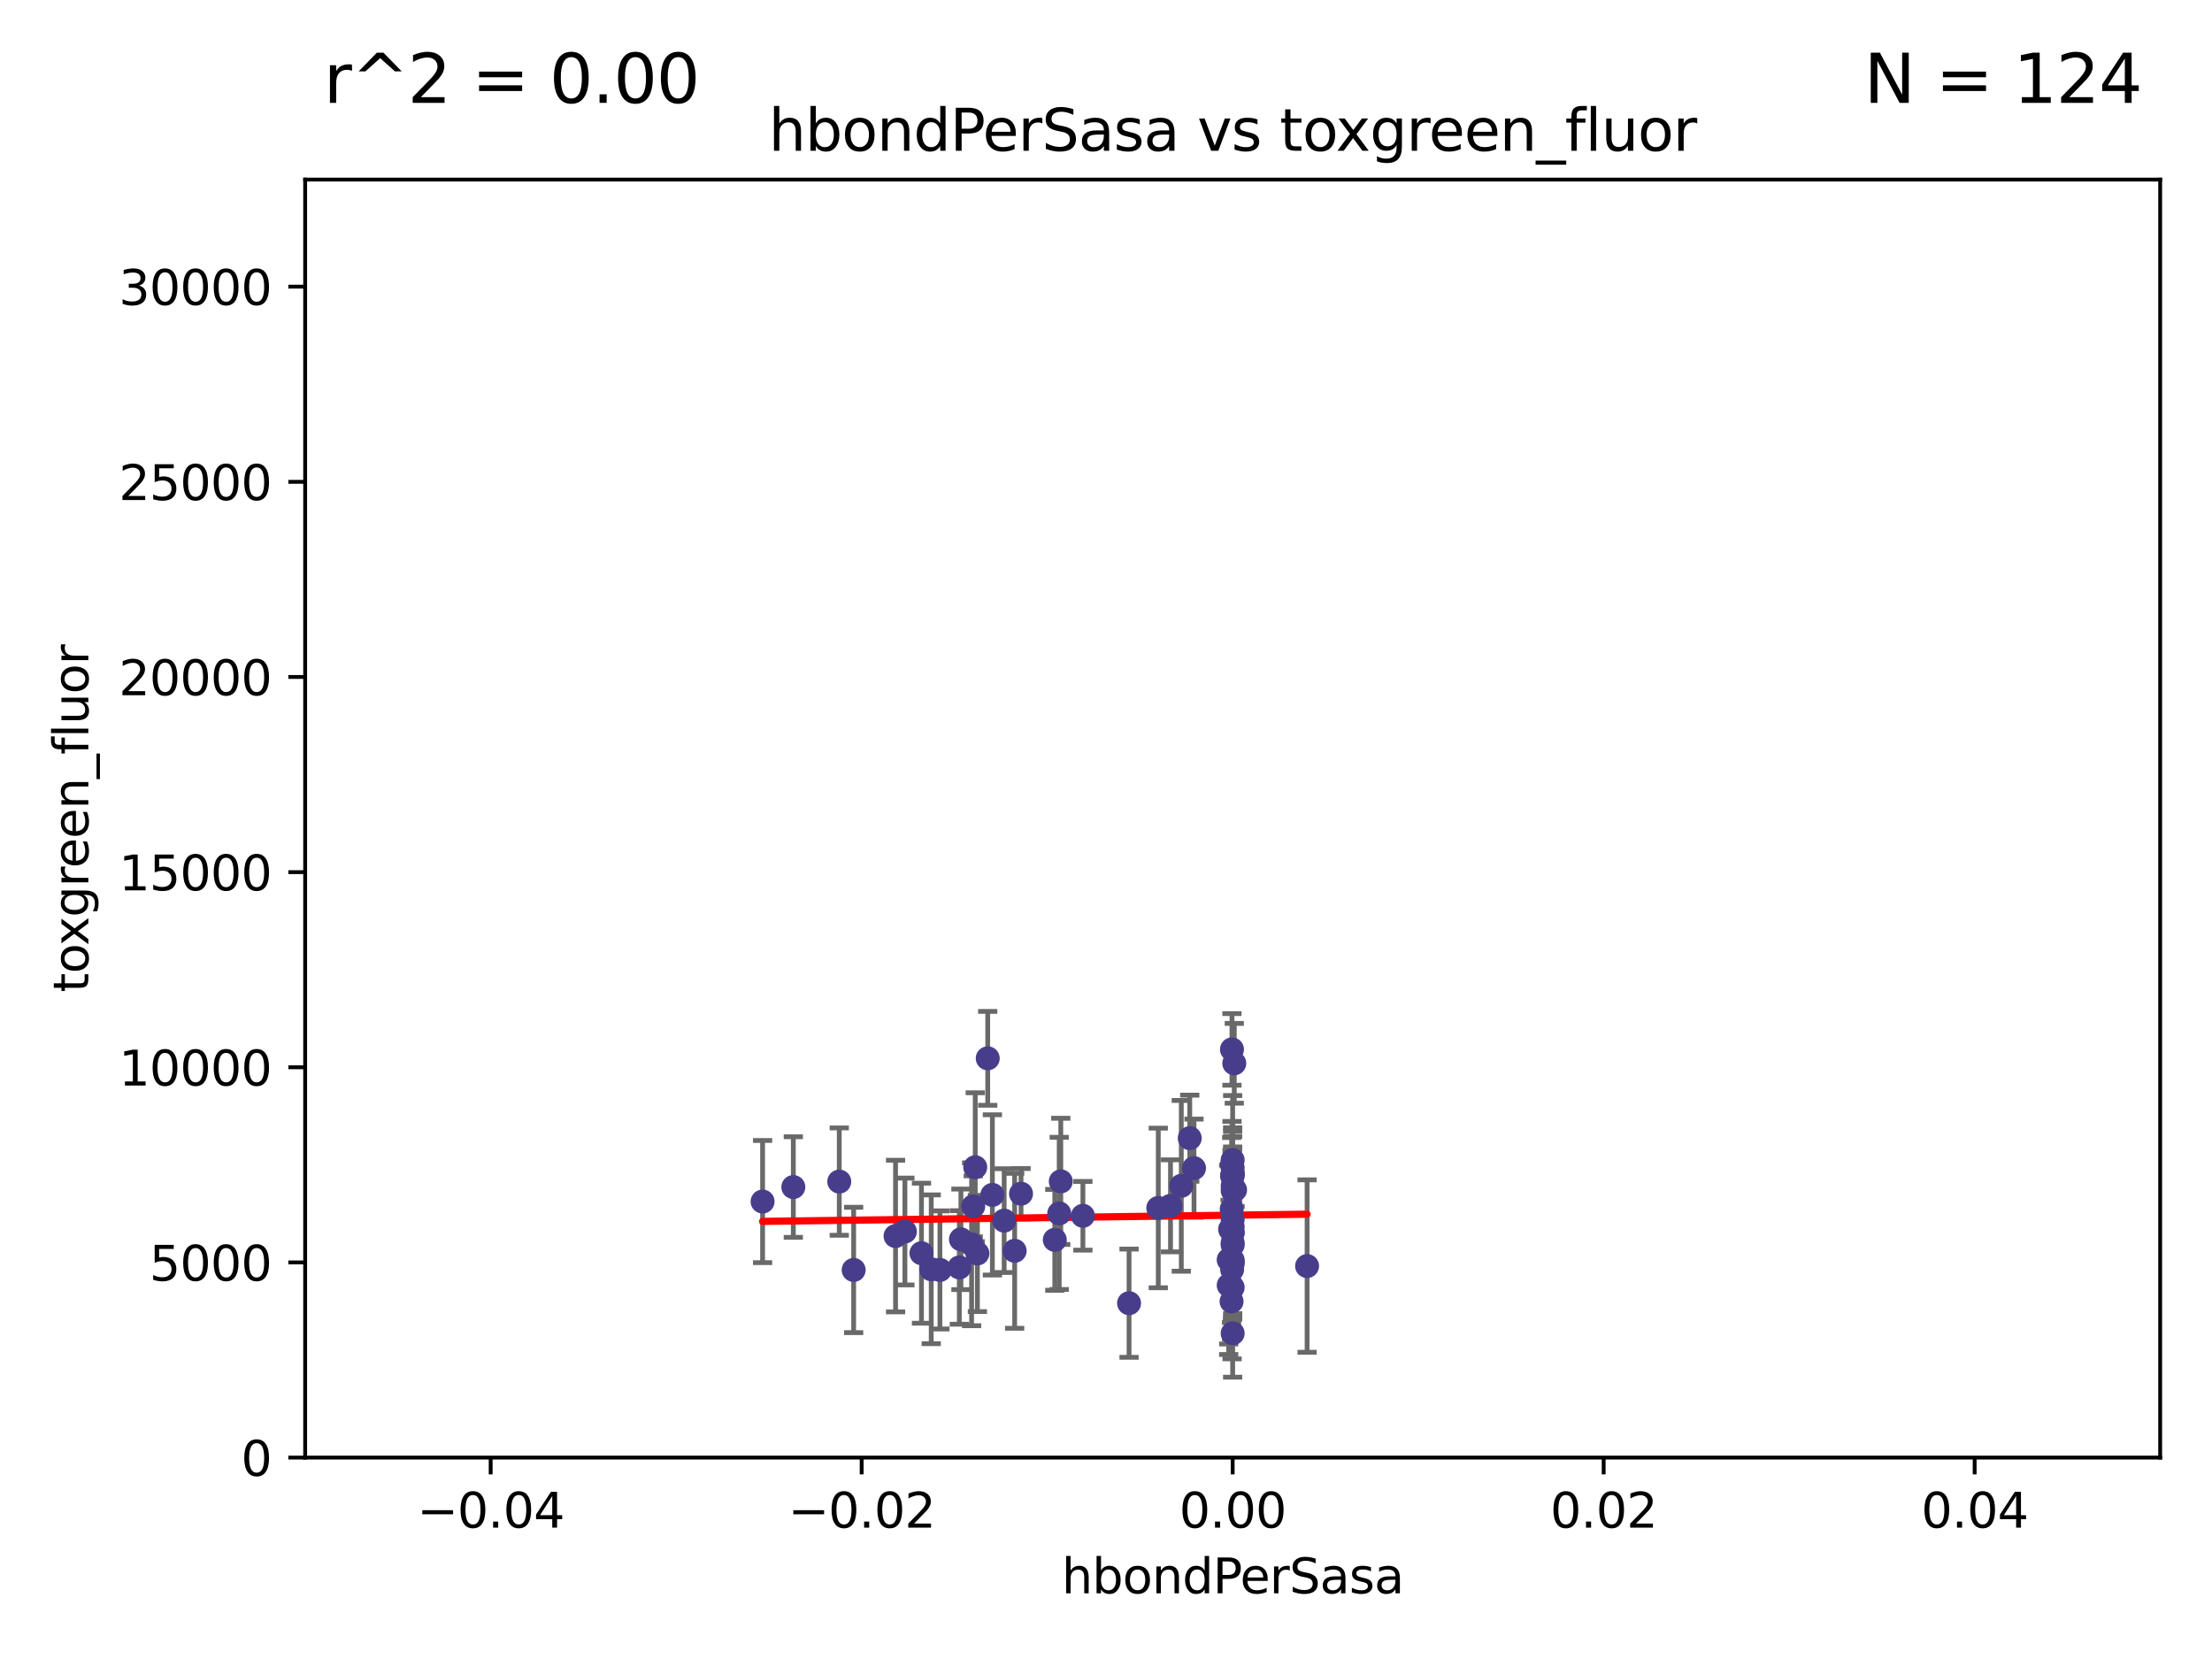 <?xml version="1.0" encoding="utf-8" standalone="no"?>
<!DOCTYPE svg PUBLIC "-//W3C//DTD SVG 1.1//EN"
  "http://www.w3.org/Graphics/SVG/1.1/DTD/svg11.dtd">
<svg xmlns:xlink="http://www.w3.org/1999/xlink" width="460.8pt" height="345.6pt" viewBox="0 0 460.8 345.6" xmlns="http://www.w3.org/2000/svg" version="1.1">
 <defs>
  <style type="text/css">*{stroke-linejoin: round; stroke-linecap: butt}</style>
 </defs>
 <g id="figure_1">
  <g id="patch_1">
   <path d="M 0 345.6 
L 460.8 345.6 
L 460.8 0 
L 0 0 
z
" style="fill: #ffffff"/>
  </g>
  <g id="axes_1">
   <g id="patch_2">
    <path d="M 63.571 303.64 
L 450 303.64 
L 450 37.411 
L 63.571 37.411 
z
" style="fill: #ffffff"/>
   </g>
   <g id="PathCollection_1">
    <defs>
     <path id="m3fc52cab41" d="M 0 1.118 
C 0.297 1.118 0.581 1 0.791 0.791 
C 1 0.581 1.118 0.297 1.118 0 
C 1.118 -0.297 1 -0.581 0.791 -0.791 
C 0.581 -1 0.297 -1.118 0 -1.118 
C -0.297 -1.118 -0.581 -1 -0.791 -0.791 
C -1 -0.581 -1.118 -0.297 -1.118 0 
C -1.118 0.297 -1 0.581 -0.791 0.791 
C -0.581 1 -0.297 1.118 0 1.118 
z
" style="stroke: #483d8b"/>
    </defs>
    <g clip-path="url(#p96d4591267)">
     <use xlink:href="#m3fc52cab41" x="165.265" y="247.285" style="fill: #483d8b; stroke: #483d8b"/>
     <use xlink:href="#m3fc52cab41" x="241.29" y="251.642" style="fill: #483d8b; stroke: #483d8b"/>
     <use xlink:href="#m3fc52cab41" x="220.981" y="246.102" style="fill: #483d8b; stroke: #483d8b"/>
     <use xlink:href="#m3fc52cab41" x="202.745" y="251.3" style="fill: #483d8b; stroke: #483d8b"/>
     <use xlink:href="#m3fc52cab41" x="211.371" y="260.567" style="fill: #483d8b; stroke: #483d8b"/>
     <use xlink:href="#m3fc52cab41" x="256.786" y="241.661" style="fill: #483d8b; stroke: #483d8b"/>
     <use xlink:href="#m3fc52cab41" x="174.834" y="246.147" style="fill: #483d8b; stroke: #483d8b"/>
     <use xlink:href="#m3fc52cab41" x="177.832" y="264.555" style="fill: #483d8b; stroke: #483d8b"/>
     <use xlink:href="#m3fc52cab41" x="272.29" y="263.743" style="fill: #483d8b; stroke: #483d8b"/>
     <use xlink:href="#m3fc52cab41" x="256.669" y="264.46" style="fill: #483d8b; stroke: #483d8b"/>
     <use xlink:href="#m3fc52cab41" x="205.762" y="220.468" style="fill: #483d8b; stroke: #483d8b"/>
     <use xlink:href="#m3fc52cab41" x="256.255" y="256.091" style="fill: #483d8b; stroke: #483d8b"/>
     <use xlink:href="#m3fc52cab41" x="256.656" y="244.972" style="fill: #483d8b; stroke: #483d8b"/>
     <use xlink:href="#m3fc52cab41" x="193.993" y="264.416" style="fill: #483d8b; stroke: #483d8b"/>
     <use xlink:href="#m3fc52cab41" x="199.845" y="264.033" style="fill: #483d8b; stroke: #483d8b"/>
     <use xlink:href="#m3fc52cab41" x="255.955" y="262.448" style="fill: #483d8b; stroke: #483d8b"/>
     <use xlink:href="#m3fc52cab41" x="256.584" y="263.343" style="fill: #483d8b; stroke: #483d8b"/>
     <use xlink:href="#m3fc52cab41" x="255.962" y="267.739" style="fill: #483d8b; stroke: #483d8b"/>
     <use xlink:href="#m3fc52cab41" x="256.786" y="258.907" style="fill: #483d8b; stroke: #483d8b"/>
     <use xlink:href="#m3fc52cab41" x="203.609" y="261.119" style="fill: #483d8b; stroke: #483d8b"/>
     <use xlink:href="#m3fc52cab41" x="220.655" y="252.773" style="fill: #483d8b; stroke: #483d8b"/>
     <use xlink:href="#m3fc52cab41" x="225.588" y="253.273" style="fill: #483d8b; stroke: #483d8b"/>
     <use xlink:href="#m3fc52cab41" x="203.159" y="243.152" style="fill: #483d8b; stroke: #483d8b"/>
     <use xlink:href="#m3fc52cab41" x="256.786" y="268.192" style="fill: #483d8b; stroke: #483d8b"/>
     <use xlink:href="#m3fc52cab41" x="256.653" y="242.634" style="fill: #483d8b; stroke: #483d8b"/>
     <use xlink:href="#m3fc52cab41" x="191.958" y="261.065" style="fill: #483d8b; stroke: #483d8b"/>
     <use xlink:href="#m3fc52cab41" x="256.786" y="244.804" style="fill: #483d8b; stroke: #483d8b"/>
     <use xlink:href="#m3fc52cab41" x="256.786" y="259.34" style="fill: #483d8b; stroke: #483d8b"/>
     <use xlink:href="#m3fc52cab41" x="256.786" y="262.511" style="fill: #483d8b; stroke: #483d8b"/>
     <use xlink:href="#m3fc52cab41" x="188.51" y="256.548" style="fill: #483d8b; stroke: #483d8b"/>
     <use xlink:href="#m3fc52cab41" x="248.733" y="243.346" style="fill: #483d8b; stroke: #483d8b"/>
     <use xlink:href="#m3fc52cab41" x="257.123" y="221.507" style="fill: #483d8b; stroke: #483d8b"/>
     <use xlink:href="#m3fc52cab41" x="209.186" y="254.279" style="fill: #483d8b; stroke: #483d8b"/>
     <use xlink:href="#m3fc52cab41" x="256.786" y="263.232" style="fill: #483d8b; stroke: #483d8b"/>
     <use xlink:href="#m3fc52cab41" x="206.729" y="248.919" style="fill: #483d8b; stroke: #483d8b"/>
     <use xlink:href="#m3fc52cab41" x="256.786" y="244.442" style="fill: #483d8b; stroke: #483d8b"/>
     <use xlink:href="#m3fc52cab41" x="212.7" y="248.668" style="fill: #483d8b; stroke: #483d8b"/>
     <use xlink:href="#m3fc52cab41" x="195.804" y="264.548" style="fill: #483d8b; stroke: #483d8b"/>
     <use xlink:href="#m3fc52cab41" x="256.786" y="256.804" style="fill: #483d8b; stroke: #483d8b"/>
     <use xlink:href="#m3fc52cab41" x="202.405" y="259.208" style="fill: #483d8b; stroke: #483d8b"/>
     <use xlink:href="#m3fc52cab41" x="200.181" y="258.174" style="fill: #483d8b; stroke: #483d8b"/>
     <use xlink:href="#m3fc52cab41" x="256.786" y="277.753" style="fill: #483d8b; stroke: #483d8b"/>
     <use xlink:href="#m3fc52cab41" x="256.786" y="244.905" style="fill: #483d8b; stroke: #483d8b"/>
     <use xlink:href="#m3fc52cab41" x="158.862" y="250.304" style="fill: #483d8b; stroke: #483d8b"/>
     <use xlink:href="#m3fc52cab41" x="256.786" y="262.848" style="fill: #483d8b; stroke: #483d8b"/>
     <use xlink:href="#m3fc52cab41" x="256.786" y="247.067" style="fill: #483d8b; stroke: #483d8b"/>
     <use xlink:href="#m3fc52cab41" x="247.846" y="237.103" style="fill: #483d8b; stroke: #483d8b"/>
     <use xlink:href="#m3fc52cab41" x="243.838" y="251.198" style="fill: #483d8b; stroke: #483d8b"/>
     <use xlink:href="#m3fc52cab41" x="246.085" y="247.032" style="fill: #483d8b; stroke: #483d8b"/>
     <use xlink:href="#m3fc52cab41" x="219.733" y="258.282" style="fill: #483d8b; stroke: #483d8b"/>
     <use xlink:href="#m3fc52cab41" x="235.204" y="271.479" style="fill: #483d8b; stroke: #483d8b"/>
     <use xlink:href="#m3fc52cab41" x="256.786" y="256.752" style="fill: #483d8b; stroke: #483d8b"/>
     <use xlink:href="#m3fc52cab41" x="256.786" y="255.556" style="fill: #483d8b; stroke: #483d8b"/>
     <use xlink:href="#m3fc52cab41" x="256.786" y="243.27" style="fill: #483d8b; stroke: #483d8b"/>
     <use xlink:href="#m3fc52cab41" x="256.786" y="254.065" style="fill: #483d8b; stroke: #483d8b"/>
     <use xlink:href="#m3fc52cab41" x="256.639" y="218.611" style="fill: #483d8b; stroke: #483d8b"/>
     <use xlink:href="#m3fc52cab41" x="256.588" y="251.874" style="fill: #483d8b; stroke: #483d8b"/>
     <use xlink:href="#m3fc52cab41" x="257.287" y="247.873" style="fill: #483d8b; stroke: #483d8b"/>
     <use xlink:href="#m3fc52cab41" x="256.557" y="271.113" style="fill: #483d8b; stroke: #483d8b"/>
     <use xlink:href="#m3fc52cab41" x="186.562" y="257.494" style="fill: #483d8b; stroke: #483d8b"/>
     <use xlink:href="#m3fc52cab41" x="256.786" y="248.006" style="fill: #483d8b; stroke: #483d8b"/>
    </g>
   </g>
   <g id="matplotlib.axis_1">
    <g id="xtick_1">
     <g id="line2d_1">
      <defs>
       <path id="meac9e0d9b1" d="M 0 0 
L 0 3.5 
" style="stroke: #000000; stroke-width: 0.8"/>
      </defs>
      <g>
       <use xlink:href="#meac9e0d9b1" x="102.214" y="303.64" style="stroke: #000000; stroke-width: 0.8"/>
      </g>
     </g>
     <g id="text_1">
      <!-- −0.04 -->
      <g transform="translate(86.891 318.238)scale(0.1 -0.1)">
       <defs>
        <path id="DejaVuSans-2212" d="M 678 2272 
L 4684 2272 
L 4684 1741 
L 678 1741 
L 678 2272 
z
" transform="scale(0.016)"/>
        <path id="DejaVuSans-30" d="M 2034 4250 
Q 1547 4250 1301 3770 
Q 1056 3291 1056 2328 
Q 1056 1369 1301 889 
Q 1547 409 2034 409 
Q 2525 409 2770 889 
Q 3016 1369 3016 2328 
Q 3016 3291 2770 3770 
Q 2525 4250 2034 4250 
z
M 2034 4750 
Q 2819 4750 3233 4129 
Q 3647 3509 3647 2328 
Q 3647 1150 3233 529 
Q 2819 -91 2034 -91 
Q 1250 -91 836 529 
Q 422 1150 422 2328 
Q 422 3509 836 4129 
Q 1250 4750 2034 4750 
z
" transform="scale(0.016)"/>
        <path id="DejaVuSans-2e" d="M 684 794 
L 1344 794 
L 1344 0 
L 684 0 
L 684 794 
z
" transform="scale(0.016)"/>
        <path id="DejaVuSans-34" d="M 2419 4116 
L 825 1625 
L 2419 1625 
L 2419 4116 
z
M 2253 4666 
L 3047 4666 
L 3047 1625 
L 3713 1625 
L 3713 1100 
L 3047 1100 
L 3047 0 
L 2419 0 
L 2419 1100 
L 313 1100 
L 313 1709 
L 2253 4666 
z
" transform="scale(0.016)"/>
       </defs>
       <use xlink:href="#DejaVuSans-2212"/>
       <use xlink:href="#DejaVuSans-30" x="83.789"/>
       <use xlink:href="#DejaVuSans-2e" x="147.412"/>
       <use xlink:href="#DejaVuSans-30" x="179.199"/>
       <use xlink:href="#DejaVuSans-34" x="242.822"/>
      </g>
     </g>
    </g>
    <g id="xtick_2">
     <g id="line2d_2">
      <g>
       <use xlink:href="#meac9e0d9b1" x="179.5" y="303.64" style="stroke: #000000; stroke-width: 0.8"/>
      </g>
     </g>
     <g id="text_2">
      <!-- −0.02 -->
      <g transform="translate(164.177 318.238)scale(0.1 -0.1)">
       <defs>
        <path id="DejaVuSans-32" d="M 1228 531 
L 3431 531 
L 3431 0 
L 469 0 
L 469 531 
Q 828 903 1448 1529 
Q 2069 2156 2228 2338 
Q 2531 2678 2651 2914 
Q 2772 3150 2772 3378 
Q 2772 3750 2511 3984 
Q 2250 4219 1831 4219 
Q 1534 4219 1204 4116 
Q 875 4013 500 3803 
L 500 4441 
Q 881 4594 1212 4672 
Q 1544 4750 1819 4750 
Q 2544 4750 2975 4387 
Q 3406 4025 3406 3419 
Q 3406 3131 3298 2873 
Q 3191 2616 2906 2266 
Q 2828 2175 2409 1742 
Q 1991 1309 1228 531 
z
" transform="scale(0.016)"/>
       </defs>
       <use xlink:href="#DejaVuSans-2212"/>
       <use xlink:href="#DejaVuSans-30" x="83.789"/>
       <use xlink:href="#DejaVuSans-2e" x="147.412"/>
       <use xlink:href="#DejaVuSans-30" x="179.199"/>
       <use xlink:href="#DejaVuSans-32" x="242.822"/>
      </g>
     </g>
    </g>
    <g id="xtick_3">
     <g id="line2d_3">
      <g>
       <use xlink:href="#meac9e0d9b1" x="256.786" y="303.64" style="stroke: #000000; stroke-width: 0.8"/>
      </g>
     </g>
     <g id="text_3">
      <!-- 0.00 -->
      <g transform="translate(245.653 318.238)scale(0.1 -0.1)">
       <use xlink:href="#DejaVuSans-30"/>
       <use xlink:href="#DejaVuSans-2e" x="63.623"/>
       <use xlink:href="#DejaVuSans-30" x="95.41"/>
       <use xlink:href="#DejaVuSans-30" x="159.033"/>
      </g>
     </g>
    </g>
    <g id="xtick_4">
     <g id="line2d_4">
      <g>
       <use xlink:href="#meac9e0d9b1" x="334.071" y="303.64" style="stroke: #000000; stroke-width: 0.8"/>
      </g>
     </g>
     <g id="text_4">
      <!-- 0.02 -->
      <g transform="translate(322.939 318.238)scale(0.1 -0.1)">
       <use xlink:href="#DejaVuSans-30"/>
       <use xlink:href="#DejaVuSans-2e" x="63.623"/>
       <use xlink:href="#DejaVuSans-30" x="95.41"/>
       <use xlink:href="#DejaVuSans-32" x="159.033"/>
      </g>
     </g>
    </g>
    <g id="xtick_5">
     <g id="line2d_5">
      <g>
       <use xlink:href="#meac9e0d9b1" x="411.357" y="303.64" style="stroke: #000000; stroke-width: 0.8"/>
      </g>
     </g>
     <g id="text_5">
      <!-- 0.04 -->
      <g transform="translate(400.224 318.238)scale(0.1 -0.1)">
       <use xlink:href="#DejaVuSans-30"/>
       <use xlink:href="#DejaVuSans-2e" x="63.623"/>
       <use xlink:href="#DejaVuSans-30" x="95.41"/>
       <use xlink:href="#DejaVuSans-34" x="159.033"/>
      </g>
     </g>
    </g>
    <g id="text_6">
     <!-- hbondPerSasa -->
     <g transform="translate(221.168 331.917)scale(0.1 -0.1)">
      <defs>
       <path id="DejaVuSans-68" d="M 3513 2113 
L 3513 0 
L 2938 0 
L 2938 2094 
Q 2938 2591 2744 2837 
Q 2550 3084 2163 3084 
Q 1697 3084 1428 2787 
Q 1159 2491 1159 1978 
L 1159 0 
L 581 0 
L 581 4863 
L 1159 4863 
L 1159 2956 
Q 1366 3272 1645 3428 
Q 1925 3584 2291 3584 
Q 2894 3584 3203 3211 
Q 3513 2838 3513 2113 
z
" transform="scale(0.016)"/>
       <path id="DejaVuSans-62" d="M 3116 1747 
Q 3116 2381 2855 2742 
Q 2594 3103 2138 3103 
Q 1681 3103 1420 2742 
Q 1159 2381 1159 1747 
Q 1159 1113 1420 752 
Q 1681 391 2138 391 
Q 2594 391 2855 752 
Q 3116 1113 3116 1747 
z
M 1159 2969 
Q 1341 3281 1617 3432 
Q 1894 3584 2278 3584 
Q 2916 3584 3314 3078 
Q 3713 2572 3713 1747 
Q 3713 922 3314 415 
Q 2916 -91 2278 -91 
Q 1894 -91 1617 61 
Q 1341 213 1159 525 
L 1159 0 
L 581 0 
L 581 4863 
L 1159 4863 
L 1159 2969 
z
" transform="scale(0.016)"/>
       <path id="DejaVuSans-6f" d="M 1959 3097 
Q 1497 3097 1228 2736 
Q 959 2375 959 1747 
Q 959 1119 1226 758 
Q 1494 397 1959 397 
Q 2419 397 2687 759 
Q 2956 1122 2956 1747 
Q 2956 2369 2687 2733 
Q 2419 3097 1959 3097 
z
M 1959 3584 
Q 2709 3584 3137 3096 
Q 3566 2609 3566 1747 
Q 3566 888 3137 398 
Q 2709 -91 1959 -91 
Q 1206 -91 779 398 
Q 353 888 353 1747 
Q 353 2609 779 3096 
Q 1206 3584 1959 3584 
z
" transform="scale(0.016)"/>
       <path id="DejaVuSans-6e" d="M 3513 2113 
L 3513 0 
L 2938 0 
L 2938 2094 
Q 2938 2591 2744 2837 
Q 2550 3084 2163 3084 
Q 1697 3084 1428 2787 
Q 1159 2491 1159 1978 
L 1159 0 
L 581 0 
L 581 3500 
L 1159 3500 
L 1159 2956 
Q 1366 3272 1645 3428 
Q 1925 3584 2291 3584 
Q 2894 3584 3203 3211 
Q 3513 2838 3513 2113 
z
" transform="scale(0.016)"/>
       <path id="DejaVuSans-64" d="M 2906 2969 
L 2906 4863 
L 3481 4863 
L 3481 0 
L 2906 0 
L 2906 525 
Q 2725 213 2448 61 
Q 2172 -91 1784 -91 
Q 1150 -91 751 415 
Q 353 922 353 1747 
Q 353 2572 751 3078 
Q 1150 3584 1784 3584 
Q 2172 3584 2448 3432 
Q 2725 3281 2906 2969 
z
M 947 1747 
Q 947 1113 1208 752 
Q 1469 391 1925 391 
Q 2381 391 2643 752 
Q 2906 1113 2906 1747 
Q 2906 2381 2643 2742 
Q 2381 3103 1925 3103 
Q 1469 3103 1208 2742 
Q 947 2381 947 1747 
z
" transform="scale(0.016)"/>
       <path id="DejaVuSans-50" d="M 1259 4147 
L 1259 2394 
L 2053 2394 
Q 2494 2394 2734 2622 
Q 2975 2850 2975 3272 
Q 2975 3691 2734 3919 
Q 2494 4147 2053 4147 
L 1259 4147 
z
M 628 4666 
L 2053 4666 
Q 2838 4666 3239 4311 
Q 3641 3956 3641 3272 
Q 3641 2581 3239 2228 
Q 2838 1875 2053 1875 
L 1259 1875 
L 1259 0 
L 628 0 
L 628 4666 
z
" transform="scale(0.016)"/>
       <path id="DejaVuSans-65" d="M 3597 1894 
L 3597 1613 
L 953 1613 
Q 991 1019 1311 708 
Q 1631 397 2203 397 
Q 2534 397 2845 478 
Q 3156 559 3463 722 
L 3463 178 
Q 3153 47 2828 -22 
Q 2503 -91 2169 -91 
Q 1331 -91 842 396 
Q 353 884 353 1716 
Q 353 2575 817 3079 
Q 1281 3584 2069 3584 
Q 2775 3584 3186 3129 
Q 3597 2675 3597 1894 
z
M 3022 2063 
Q 3016 2534 2758 2815 
Q 2500 3097 2075 3097 
Q 1594 3097 1305 2825 
Q 1016 2553 972 2059 
L 3022 2063 
z
" transform="scale(0.016)"/>
       <path id="DejaVuSans-72" d="M 2631 2963 
Q 2534 3019 2420 3045 
Q 2306 3072 2169 3072 
Q 1681 3072 1420 2755 
Q 1159 2438 1159 1844 
L 1159 0 
L 581 0 
L 581 3500 
L 1159 3500 
L 1159 2956 
Q 1341 3275 1631 3429 
Q 1922 3584 2338 3584 
Q 2397 3584 2469 3576 
Q 2541 3569 2628 3553 
L 2631 2963 
z
" transform="scale(0.016)"/>
       <path id="DejaVuSans-53" d="M 3425 4513 
L 3425 3897 
Q 3066 4069 2747 4153 
Q 2428 4238 2131 4238 
Q 1616 4238 1336 4038 
Q 1056 3838 1056 3469 
Q 1056 3159 1242 3001 
Q 1428 2844 1947 2747 
L 2328 2669 
Q 3034 2534 3370 2195 
Q 3706 1856 3706 1288 
Q 3706 609 3251 259 
Q 2797 -91 1919 -91 
Q 1588 -91 1214 -16 
Q 841 59 441 206 
L 441 856 
Q 825 641 1194 531 
Q 1563 422 1919 422 
Q 2459 422 2753 634 
Q 3047 847 3047 1241 
Q 3047 1584 2836 1778 
Q 2625 1972 2144 2069 
L 1759 2144 
Q 1053 2284 737 2584 
Q 422 2884 422 3419 
Q 422 4038 858 4394 
Q 1294 4750 2059 4750 
Q 2388 4750 2728 4690 
Q 3069 4631 3425 4513 
z
" transform="scale(0.016)"/>
       <path id="DejaVuSans-61" d="M 2194 1759 
Q 1497 1759 1228 1600 
Q 959 1441 959 1056 
Q 959 750 1161 570 
Q 1363 391 1709 391 
Q 2188 391 2477 730 
Q 2766 1069 2766 1631 
L 2766 1759 
L 2194 1759 
z
M 3341 1997 
L 3341 0 
L 2766 0 
L 2766 531 
Q 2569 213 2275 61 
Q 1981 -91 1556 -91 
Q 1019 -91 701 211 
Q 384 513 384 1019 
Q 384 1609 779 1909 
Q 1175 2209 1959 2209 
L 2766 2209 
L 2766 2266 
Q 2766 2663 2505 2880 
Q 2244 3097 1772 3097 
Q 1472 3097 1187 3025 
Q 903 2953 641 2809 
L 641 3341 
Q 956 3463 1253 3523 
Q 1550 3584 1831 3584 
Q 2591 3584 2966 3190 
Q 3341 2797 3341 1997 
z
" transform="scale(0.016)"/>
       <path id="DejaVuSans-73" d="M 2834 3397 
L 2834 2853 
Q 2591 2978 2328 3040 
Q 2066 3103 1784 3103 
Q 1356 3103 1142 2972 
Q 928 2841 928 2578 
Q 928 2378 1081 2264 
Q 1234 2150 1697 2047 
L 1894 2003 
Q 2506 1872 2764 1633 
Q 3022 1394 3022 966 
Q 3022 478 2636 193 
Q 2250 -91 1575 -91 
Q 1294 -91 989 -36 
Q 684 19 347 128 
L 347 722 
Q 666 556 975 473 
Q 1284 391 1588 391 
Q 1994 391 2212 530 
Q 2431 669 2431 922 
Q 2431 1156 2273 1281 
Q 2116 1406 1581 1522 
L 1381 1569 
Q 847 1681 609 1914 
Q 372 2147 372 2553 
Q 372 3047 722 3315 
Q 1072 3584 1716 3584 
Q 2034 3584 2315 3537 
Q 2597 3491 2834 3397 
z
" transform="scale(0.016)"/>
      </defs>
      <use xlink:href="#DejaVuSans-68"/>
      <use xlink:href="#DejaVuSans-62" x="63.379"/>
      <use xlink:href="#DejaVuSans-6f" x="126.855"/>
      <use xlink:href="#DejaVuSans-6e" x="188.037"/>
      <use xlink:href="#DejaVuSans-64" x="251.416"/>
      <use xlink:href="#DejaVuSans-50" x="314.893"/>
      <use xlink:href="#DejaVuSans-65" x="371.57"/>
      <use xlink:href="#DejaVuSans-72" x="433.094"/>
      <use xlink:href="#DejaVuSans-53" x="474.207"/>
      <use xlink:href="#DejaVuSans-61" x="537.684"/>
      <use xlink:href="#DejaVuSans-73" x="598.963"/>
      <use xlink:href="#DejaVuSans-61" x="651.062"/>
     </g>
    </g>
   </g>
   <g id="matplotlib.axis_2">
    <g id="ytick_1">
     <g id="line2d_6">
      <defs>
       <path id="m083a8900bb" d="M 0 0 
L -3.5 0 
" style="stroke: #000000; stroke-width: 0.8"/>
      </defs>
      <g>
       <use xlink:href="#m083a8900bb" x="63.571" y="303.64" style="stroke: #000000; stroke-width: 0.8"/>
      </g>
     </g>
     <g id="text_7">
      <!-- 0 -->
      <g transform="translate(50.209 307.439)scale(0.1 -0.1)">
       <use xlink:href="#DejaVuSans-30"/>
      </g>
     </g>
    </g>
    <g id="ytick_2">
     <g id="line2d_7">
      <g>
       <use xlink:href="#m083a8900bb" x="63.571" y="262.986" style="stroke: #000000; stroke-width: 0.8"/>
      </g>
     </g>
     <g id="text_8">
      <!-- 5000 -->
      <g transform="translate(31.121 266.786)scale(0.1 -0.1)">
       <defs>
        <path id="DejaVuSans-35" d="M 691 4666 
L 3169 4666 
L 3169 4134 
L 1269 4134 
L 1269 2991 
Q 1406 3038 1543 3061 
Q 1681 3084 1819 3084 
Q 2600 3084 3056 2656 
Q 3513 2228 3513 1497 
Q 3513 744 3044 326 
Q 2575 -91 1722 -91 
Q 1428 -91 1123 -41 
Q 819 9 494 109 
L 494 744 
Q 775 591 1075 516 
Q 1375 441 1709 441 
Q 2250 441 2565 725 
Q 2881 1009 2881 1497 
Q 2881 1984 2565 2268 
Q 2250 2553 1709 2553 
Q 1456 2553 1204 2497 
Q 953 2441 691 2322 
L 691 4666 
z
" transform="scale(0.016)"/>
       </defs>
       <use xlink:href="#DejaVuSans-35"/>
       <use xlink:href="#DejaVuSans-30" x="63.623"/>
       <use xlink:href="#DejaVuSans-30" x="127.246"/>
       <use xlink:href="#DejaVuSans-30" x="190.869"/>
      </g>
     </g>
    </g>
    <g id="ytick_3">
     <g id="line2d_8">
      <g>
       <use xlink:href="#m083a8900bb" x="63.571" y="222.333" style="stroke: #000000; stroke-width: 0.8"/>
      </g>
     </g>
     <g id="text_9">
      <!-- 10000 -->
      <g transform="translate(24.759 226.132)scale(0.1 -0.1)">
       <defs>
        <path id="DejaVuSans-31" d="M 794 531 
L 1825 531 
L 1825 4091 
L 703 3866 
L 703 4441 
L 1819 4666 
L 2450 4666 
L 2450 531 
L 3481 531 
L 3481 0 
L 794 0 
L 794 531 
z
" transform="scale(0.016)"/>
       </defs>
       <use xlink:href="#DejaVuSans-31"/>
       <use xlink:href="#DejaVuSans-30" x="63.623"/>
       <use xlink:href="#DejaVuSans-30" x="127.246"/>
       <use xlink:href="#DejaVuSans-30" x="190.869"/>
       <use xlink:href="#DejaVuSans-30" x="254.492"/>
      </g>
     </g>
    </g>
    <g id="ytick_4">
     <g id="line2d_9">
      <g>
       <use xlink:href="#m083a8900bb" x="63.571" y="181.679" style="stroke: #000000; stroke-width: 0.8"/>
      </g>
     </g>
     <g id="text_10">
      <!-- 15000 -->
      <g transform="translate(24.759 185.478)scale(0.1 -0.1)">
       <use xlink:href="#DejaVuSans-31"/>
       <use xlink:href="#DejaVuSans-35" x="63.623"/>
       <use xlink:href="#DejaVuSans-30" x="127.246"/>
       <use xlink:href="#DejaVuSans-30" x="190.869"/>
       <use xlink:href="#DejaVuSans-30" x="254.492"/>
      </g>
     </g>
    </g>
    <g id="ytick_5">
     <g id="line2d_10">
      <g>
       <use xlink:href="#m083a8900bb" x="63.571" y="141.026" style="stroke: #000000; stroke-width: 0.8"/>
      </g>
     </g>
     <g id="text_11">
      <!-- 20000 -->
      <g transform="translate(24.759 144.825)scale(0.1 -0.1)">
       <use xlink:href="#DejaVuSans-32"/>
       <use xlink:href="#DejaVuSans-30" x="63.623"/>
       <use xlink:href="#DejaVuSans-30" x="127.246"/>
       <use xlink:href="#DejaVuSans-30" x="190.869"/>
       <use xlink:href="#DejaVuSans-30" x="254.492"/>
      </g>
     </g>
    </g>
    <g id="ytick_6">
     <g id="line2d_11">
      <g>
       <use xlink:href="#m083a8900bb" x="63.571" y="100.372" style="stroke: #000000; stroke-width: 0.8"/>
      </g>
     </g>
     <g id="text_12">
      <!-- 25000 -->
      <g transform="translate(24.759 104.171)scale(0.1 -0.1)">
       <use xlink:href="#DejaVuSans-32"/>
       <use xlink:href="#DejaVuSans-35" x="63.623"/>
       <use xlink:href="#DejaVuSans-30" x="127.246"/>
       <use xlink:href="#DejaVuSans-30" x="190.869"/>
       <use xlink:href="#DejaVuSans-30" x="254.492"/>
      </g>
     </g>
    </g>
    <g id="ytick_7">
     <g id="line2d_12">
      <g>
       <use xlink:href="#m083a8900bb" x="63.571" y="59.718" style="stroke: #000000; stroke-width: 0.8"/>
      </g>
     </g>
     <g id="text_13">
      <!-- 30000 -->
      <g transform="translate(24.759 63.518)scale(0.1 -0.1)">
       <defs>
        <path id="DejaVuSans-33" d="M 2597 2516 
Q 3050 2419 3304 2112 
Q 3559 1806 3559 1356 
Q 3559 666 3084 287 
Q 2609 -91 1734 -91 
Q 1441 -91 1130 -33 
Q 819 25 488 141 
L 488 750 
Q 750 597 1062 519 
Q 1375 441 1716 441 
Q 2309 441 2620 675 
Q 2931 909 2931 1356 
Q 2931 1769 2642 2001 
Q 2353 2234 1838 2234 
L 1294 2234 
L 1294 2753 
L 1863 2753 
Q 2328 2753 2575 2939 
Q 2822 3125 2822 3475 
Q 2822 3834 2567 4026 
Q 2313 4219 1838 4219 
Q 1578 4219 1281 4162 
Q 984 4106 628 3988 
L 628 4550 
Q 988 4650 1302 4700 
Q 1616 4750 1894 4750 
Q 2613 4750 3031 4423 
Q 3450 4097 3450 3541 
Q 3450 3153 3228 2886 
Q 3006 2619 2597 2516 
z
" transform="scale(0.016)"/>
       </defs>
       <use xlink:href="#DejaVuSans-33"/>
       <use xlink:href="#DejaVuSans-30" x="63.623"/>
       <use xlink:href="#DejaVuSans-30" x="127.246"/>
       <use xlink:href="#DejaVuSans-30" x="190.869"/>
       <use xlink:href="#DejaVuSans-30" x="254.492"/>
      </g>
     </g>
    </g>
    <g id="text_14">
     <!-- toxgreen_fluor -->
     <g transform="translate(18.401 206.72)rotate(-90)scale(0.1 -0.1)">
      <defs>
       <path id="DejaVuSans-74" d="M 1172 4494 
L 1172 3500 
L 2356 3500 
L 2356 3053 
L 1172 3053 
L 1172 1153 
Q 1172 725 1289 603 
Q 1406 481 1766 481 
L 2356 481 
L 2356 0 
L 1766 0 
Q 1100 0 847 248 
Q 594 497 594 1153 
L 594 3053 
L 172 3053 
L 172 3500 
L 594 3500 
L 594 4494 
L 1172 4494 
z
" transform="scale(0.016)"/>
       <path id="DejaVuSans-78" d="M 3513 3500 
L 2247 1797 
L 3578 0 
L 2900 0 
L 1881 1375 
L 863 0 
L 184 0 
L 1544 1831 
L 300 3500 
L 978 3500 
L 1906 2253 
L 2834 3500 
L 3513 3500 
z
" transform="scale(0.016)"/>
       <path id="DejaVuSans-67" d="M 2906 1791 
Q 2906 2416 2648 2759 
Q 2391 3103 1925 3103 
Q 1463 3103 1205 2759 
Q 947 2416 947 1791 
Q 947 1169 1205 825 
Q 1463 481 1925 481 
Q 2391 481 2648 825 
Q 2906 1169 2906 1791 
z
M 3481 434 
Q 3481 -459 3084 -895 
Q 2688 -1331 1869 -1331 
Q 1566 -1331 1297 -1286 
Q 1028 -1241 775 -1147 
L 775 -588 
Q 1028 -725 1275 -790 
Q 1522 -856 1778 -856 
Q 2344 -856 2625 -561 
Q 2906 -266 2906 331 
L 2906 616 
Q 2728 306 2450 153 
Q 2172 0 1784 0 
Q 1141 0 747 490 
Q 353 981 353 1791 
Q 353 2603 747 3093 
Q 1141 3584 1784 3584 
Q 2172 3584 2450 3431 
Q 2728 3278 2906 2969 
L 2906 3500 
L 3481 3500 
L 3481 434 
z
" transform="scale(0.016)"/>
       <path id="DejaVuSans-5f" d="M 3263 -1063 
L 3263 -1509 
L -63 -1509 
L -63 -1063 
L 3263 -1063 
z
" transform="scale(0.016)"/>
       <path id="DejaVuSans-66" d="M 2375 4863 
L 2375 4384 
L 1825 4384 
Q 1516 4384 1395 4259 
Q 1275 4134 1275 3809 
L 1275 3500 
L 2222 3500 
L 2222 3053 
L 1275 3053 
L 1275 0 
L 697 0 
L 697 3053 
L 147 3053 
L 147 3500 
L 697 3500 
L 697 3744 
Q 697 4328 969 4595 
Q 1241 4863 1831 4863 
L 2375 4863 
z
" transform="scale(0.016)"/>
       <path id="DejaVuSans-6c" d="M 603 4863 
L 1178 4863 
L 1178 0 
L 603 0 
L 603 4863 
z
" transform="scale(0.016)"/>
       <path id="DejaVuSans-75" d="M 544 1381 
L 544 3500 
L 1119 3500 
L 1119 1403 
Q 1119 906 1312 657 
Q 1506 409 1894 409 
Q 2359 409 2629 706 
Q 2900 1003 2900 1516 
L 2900 3500 
L 3475 3500 
L 3475 0 
L 2900 0 
L 2900 538 
Q 2691 219 2414 64 
Q 2138 -91 1772 -91 
Q 1169 -91 856 284 
Q 544 659 544 1381 
z
M 1991 3584 
L 1991 3584 
z
" transform="scale(0.016)"/>
      </defs>
      <use xlink:href="#DejaVuSans-74"/>
      <use xlink:href="#DejaVuSans-6f" x="39.209"/>
      <use xlink:href="#DejaVuSans-78" x="97.266"/>
      <use xlink:href="#DejaVuSans-67" x="156.445"/>
      <use xlink:href="#DejaVuSans-72" x="219.922"/>
      <use xlink:href="#DejaVuSans-65" x="258.785"/>
      <use xlink:href="#DejaVuSans-65" x="320.309"/>
      <use xlink:href="#DejaVuSans-6e" x="381.832"/>
      <use xlink:href="#DejaVuSans-5f" x="445.211"/>
      <use xlink:href="#DejaVuSans-66" x="495.211"/>
      <use xlink:href="#DejaVuSans-6c" x="530.416"/>
      <use xlink:href="#DejaVuSans-75" x="558.199"/>
      <use xlink:href="#DejaVuSans-6f" x="621.578"/>
      <use xlink:href="#DejaVuSans-72" x="682.76"/>
     </g>
    </g>
   </g>
   <g id="LineCollection_1">
    <path d="M 165.265 257.763 
L 165.265 236.807 
" clip-path="url(#p96d4591267)" style="fill: none; stroke: #696969"/>
    <path d="M 241.29 268.269 
L 241.29 235.016 
" clip-path="url(#p96d4591267)" style="fill: none; stroke: #696969"/>
    <path d="M 220.981 259.247 
L 220.981 232.956 
" clip-path="url(#p96d4591267)" style="fill: none; stroke: #696969"/>
    <path d="M 202.745 257.649 
L 202.745 244.951 
" clip-path="url(#p96d4591267)" style="fill: none; stroke: #696969"/>
    <path d="M 211.371 276.705 
L 211.371 244.429 
" clip-path="url(#p96d4591267)" style="fill: none; stroke: #696969"/>
    <path d="M 256.786 248.392 
L 256.786 234.929 
" clip-path="url(#p96d4591267)" style="fill: none; stroke: #696969"/>
    <path d="M 174.834 257.326 
L 174.834 234.968 
" clip-path="url(#p96d4591267)" style="fill: none; stroke: #696969"/>
    <path d="M 177.832 277.611 
L 177.832 251.498 
" clip-path="url(#p96d4591267)" style="fill: none; stroke: #696969"/>
    <path d="M 272.29 281.701 
L 272.29 245.785 
" clip-path="url(#p96d4591267)" style="fill: none; stroke: #696969"/>
    <path d="M 256.669 283.072 
L 256.669 245.849 
" clip-path="url(#p96d4591267)" style="fill: none; stroke: #696969"/>
    <path d="M 205.762 230.243 
L 205.762 210.693 
" clip-path="url(#p96d4591267)" style="fill: none; stroke: #696969"/>
    <path d="M 256.255 262.161 
L 256.255 250.02 
" clip-path="url(#p96d4591267)" style="fill: none; stroke: #696969"/>
    <path d="M 256.656 250.224 
L 256.656 239.72 
" clip-path="url(#p96d4591267)" style="fill: none; stroke: #696969"/>
    <path d="M 193.993 279.916 
L 193.993 248.917 
" clip-path="url(#p96d4591267)" style="fill: none; stroke: #696969"/>
    <path d="M 199.845 275.862 
L 199.845 252.205 
" clip-path="url(#p96d4591267)" style="fill: none; stroke: #696969"/>
    <path d="M 255.955 282.164 
L 255.955 242.732 
" clip-path="url(#p96d4591267)" style="fill: none; stroke: #696969"/>
    <path d="M 256.584 278.944 
L 256.584 247.742 
" clip-path="url(#p96d4591267)" style="fill: none; stroke: #696969"/>
    <path d="M 255.962 279.974 
L 255.962 255.504 
" clip-path="url(#p96d4591267)" style="fill: none; stroke: #696969"/>
    <path d="M 256.786 273.657 
L 256.786 244.157 
" clip-path="url(#p96d4591267)" style="fill: none; stroke: #696969"/>
    <path d="M 203.609 273.228 
L 203.609 249.01 
" clip-path="url(#p96d4591267)" style="fill: none; stroke: #696969"/>
    <path d="M 220.655 268.625 
L 220.655 236.92 
" clip-path="url(#p96d4591267)" style="fill: none; stroke: #696969"/>
    <path d="M 225.588 260.429 
L 225.588 246.118 
" clip-path="url(#p96d4591267)" style="fill: none; stroke: #696969"/>
    <path d="M 203.159 258.664 
L 203.159 227.641 
" clip-path="url(#p96d4591267)" style="fill: none; stroke: #696969"/>
    <path d="M 256.786 277.644 
L 256.786 258.741 
" clip-path="url(#p96d4591267)" style="fill: none; stroke: #696969"/>
    <path d="M 256.653 251.655 
L 256.653 233.612 
" clip-path="url(#p96d4591267)" style="fill: none; stroke: #696969"/>
    <path d="M 191.958 275.651 
L 191.958 246.48 
" clip-path="url(#p96d4591267)" style="fill: none; stroke: #696969"/>
    <path d="M 256.786 253.996 
L 256.786 235.612 
" clip-path="url(#p96d4591267)" style="fill: none; stroke: #696969"/>
    <path d="M 256.786 268.123 
L 256.786 250.558 
" clip-path="url(#p96d4591267)" style="fill: none; stroke: #696969"/>
    <path d="M 256.786 274.812 
L 256.786 250.209 
" clip-path="url(#p96d4591267)" style="fill: none; stroke: #696969"/>
    <path d="M 188.51 267.679 
L 188.51 245.416 
" clip-path="url(#p96d4591267)" style="fill: none; stroke: #696969"/>
    <path d="M 248.733 253.563 
L 248.733 233.129 
" clip-path="url(#p96d4591267)" style="fill: none; stroke: #696969"/>
    <path d="M 257.123 229.818 
L 257.123 213.195 
" clip-path="url(#p96d4591267)" style="fill: none; stroke: #696969"/>
    <path d="M 209.186 265.087 
L 209.186 243.472 
" clip-path="url(#p96d4591267)" style="fill: none; stroke: #696969"/>
    <path d="M 256.786 274.511 
L 256.786 251.953 
" clip-path="url(#p96d4591267)" style="fill: none; stroke: #696969"/>
    <path d="M 206.729 265.614 
L 206.729 232.224 
" clip-path="url(#p96d4591267)" style="fill: none; stroke: #696969"/>
    <path d="M 256.786 249.459 
L 256.786 239.424 
" clip-path="url(#p96d4591267)" style="fill: none; stroke: #696969"/>
    <path d="M 212.7 253.911 
L 212.7 243.425 
" clip-path="url(#p96d4591267)" style="fill: none; stroke: #696969"/>
    <path d="M 195.804 276.847 
L 195.804 252.248 
" clip-path="url(#p96d4591267)" style="fill: none; stroke: #696969"/>
    <path d="M 256.786 268.213 
L 256.786 245.394 
" clip-path="url(#p96d4591267)" style="fill: none; stroke: #696969"/>
    <path d="M 202.405 276.173 
L 202.405 242.243 
" clip-path="url(#p96d4591267)" style="fill: none; stroke: #696969"/>
    <path d="M 200.181 268.646 
L 200.181 247.701 
" clip-path="url(#p96d4591267)" style="fill: none; stroke: #696969"/>
    <path d="M 256.786 286.898 
L 256.786 268.608 
" clip-path="url(#p96d4591267)" style="fill: none; stroke: #696969"/>
    <path d="M 256.786 253.1 
L 256.786 236.71 
" clip-path="url(#p96d4591267)" style="fill: none; stroke: #696969"/>
    <path d="M 158.862 263.028 
L 158.862 237.581 
" clip-path="url(#p96d4591267)" style="fill: none; stroke: #696969"/>
    <path d="M 256.786 269.136 
L 256.786 256.559 
" clip-path="url(#p96d4591267)" style="fill: none; stroke: #696969"/>
    <path d="M 256.786 247.827 
L 256.786 246.306 
" clip-path="url(#p96d4591267)" style="fill: none; stroke: #696969"/>
    <path d="M 247.846 246.069 
L 247.846 228.137 
" clip-path="url(#p96d4591267)" style="fill: none; stroke: #696969"/>
    <path d="M 243.838 260.78 
L 243.838 241.615 
" clip-path="url(#p96d4591267)" style="fill: none; stroke: #696969"/>
    <path d="M 246.085 264.819 
L 246.085 229.245 
" clip-path="url(#p96d4591267)" style="fill: none; stroke: #696969"/>
    <path d="M 219.733 268.788 
L 219.733 247.776 
" clip-path="url(#p96d4591267)" style="fill: none; stroke: #696969"/>
    <path d="M 235.204 282.756 
L 235.204 260.202 
" clip-path="url(#p96d4591267)" style="fill: none; stroke: #696969"/>
    <path d="M 256.786 269.39 
L 256.786 244.114 
" clip-path="url(#p96d4591267)" style="fill: none; stroke: #696969"/>
    <path d="M 256.786 267.316 
L 256.786 243.796 
" clip-path="url(#p96d4591267)" style="fill: none; stroke: #696969"/>
    <path d="M 256.786 258.316 
L 256.786 228.224 
" clip-path="url(#p96d4591267)" style="fill: none; stroke: #696969"/>
    <path d="M 256.786 257.299 
L 256.786 250.83 
" clip-path="url(#p96d4591267)" style="fill: none; stroke: #696969"/>
    <path d="M 256.639 226.068 
L 256.639 211.153 
" clip-path="url(#p96d4591267)" style="fill: none; stroke: #696969"/>
    <path d="M 256.588 266.787 
L 256.588 236.96 
" clip-path="url(#p96d4591267)" style="fill: none; stroke: #696969"/>
    <path d="M 257.287 251.32 
L 257.287 244.426 
" clip-path="url(#p96d4591267)" style="fill: none; stroke: #696969"/>
    <path d="M 256.557 275.509 
L 256.557 266.716 
" clip-path="url(#p96d4591267)" style="fill: none; stroke: #696969"/>
    <path d="M 186.562 273.291 
L 186.562 241.697 
" clip-path="url(#p96d4591267)" style="fill: none; stroke: #696969"/>
    <path d="M 256.786 257.086 
L 256.786 238.925 
" clip-path="url(#p96d4591267)" style="fill: none; stroke: #696969"/>
   </g>
   <g id="line2d_13">
    <defs>
     <path id="m13f758f019" d="M 2 0 
L -2 -0 
" style="stroke: #696969"/>
    </defs>
    <g clip-path="url(#p96d4591267)">
     <use xlink:href="#m13f758f019" x="165.265" y="257.763" style="fill: #696969; stroke: #696969"/>
     <use xlink:href="#m13f758f019" x="241.29" y="268.269" style="fill: #696969; stroke: #696969"/>
     <use xlink:href="#m13f758f019" x="220.981" y="259.247" style="fill: #696969; stroke: #696969"/>
     <use xlink:href="#m13f758f019" x="202.745" y="257.649" style="fill: #696969; stroke: #696969"/>
     <use xlink:href="#m13f758f019" x="211.371" y="276.705" style="fill: #696969; stroke: #696969"/>
     <use xlink:href="#m13f758f019" x="256.786" y="248.392" style="fill: #696969; stroke: #696969"/>
     <use xlink:href="#m13f758f019" x="174.834" y="257.326" style="fill: #696969; stroke: #696969"/>
     <use xlink:href="#m13f758f019" x="177.832" y="277.611" style="fill: #696969; stroke: #696969"/>
     <use xlink:href="#m13f758f019" x="272.29" y="281.701" style="fill: #696969; stroke: #696969"/>
     <use xlink:href="#m13f758f019" x="256.669" y="283.072" style="fill: #696969; stroke: #696969"/>
     <use xlink:href="#m13f758f019" x="205.762" y="230.243" style="fill: #696969; stroke: #696969"/>
     <use xlink:href="#m13f758f019" x="256.255" y="262.161" style="fill: #696969; stroke: #696969"/>
     <use xlink:href="#m13f758f019" x="256.656" y="250.224" style="fill: #696969; stroke: #696969"/>
     <use xlink:href="#m13f758f019" x="193.993" y="279.916" style="fill: #696969; stroke: #696969"/>
     <use xlink:href="#m13f758f019" x="199.845" y="275.862" style="fill: #696969; stroke: #696969"/>
     <use xlink:href="#m13f758f019" x="255.955" y="282.164" style="fill: #696969; stroke: #696969"/>
     <use xlink:href="#m13f758f019" x="256.584" y="278.944" style="fill: #696969; stroke: #696969"/>
     <use xlink:href="#m13f758f019" x="255.962" y="279.974" style="fill: #696969; stroke: #696969"/>
     <use xlink:href="#m13f758f019" x="256.786" y="273.657" style="fill: #696969; stroke: #696969"/>
     <use xlink:href="#m13f758f019" x="203.609" y="273.228" style="fill: #696969; stroke: #696969"/>
     <use xlink:href="#m13f758f019" x="220.655" y="268.625" style="fill: #696969; stroke: #696969"/>
     <use xlink:href="#m13f758f019" x="225.588" y="260.429" style="fill: #696969; stroke: #696969"/>
     <use xlink:href="#m13f758f019" x="203.159" y="258.664" style="fill: #696969; stroke: #696969"/>
     <use xlink:href="#m13f758f019" x="256.786" y="277.644" style="fill: #696969; stroke: #696969"/>
     <use xlink:href="#m13f758f019" x="256.653" y="251.655" style="fill: #696969; stroke: #696969"/>
     <use xlink:href="#m13f758f019" x="191.958" y="275.651" style="fill: #696969; stroke: #696969"/>
     <use xlink:href="#m13f758f019" x="256.786" y="253.996" style="fill: #696969; stroke: #696969"/>
     <use xlink:href="#m13f758f019" x="256.786" y="268.123" style="fill: #696969; stroke: #696969"/>
     <use xlink:href="#m13f758f019" x="256.786" y="274.812" style="fill: #696969; stroke: #696969"/>
     <use xlink:href="#m13f758f019" x="188.51" y="267.679" style="fill: #696969; stroke: #696969"/>
     <use xlink:href="#m13f758f019" x="248.733" y="253.563" style="fill: #696969; stroke: #696969"/>
     <use xlink:href="#m13f758f019" x="257.123" y="229.818" style="fill: #696969; stroke: #696969"/>
     <use xlink:href="#m13f758f019" x="209.186" y="265.087" style="fill: #696969; stroke: #696969"/>
     <use xlink:href="#m13f758f019" x="256.786" y="274.511" style="fill: #696969; stroke: #696969"/>
     <use xlink:href="#m13f758f019" x="206.729" y="265.614" style="fill: #696969; stroke: #696969"/>
     <use xlink:href="#m13f758f019" x="256.786" y="249.459" style="fill: #696969; stroke: #696969"/>
     <use xlink:href="#m13f758f019" x="212.7" y="253.911" style="fill: #696969; stroke: #696969"/>
     <use xlink:href="#m13f758f019" x="195.804" y="276.847" style="fill: #696969; stroke: #696969"/>
     <use xlink:href="#m13f758f019" x="256.786" y="268.213" style="fill: #696969; stroke: #696969"/>
     <use xlink:href="#m13f758f019" x="202.405" y="276.173" style="fill: #696969; stroke: #696969"/>
     <use xlink:href="#m13f758f019" x="200.181" y="268.646" style="fill: #696969; stroke: #696969"/>
     <use xlink:href="#m13f758f019" x="256.786" y="286.898" style="fill: #696969; stroke: #696969"/>
     <use xlink:href="#m13f758f019" x="256.786" y="253.1" style="fill: #696969; stroke: #696969"/>
     <use xlink:href="#m13f758f019" x="158.862" y="263.028" style="fill: #696969; stroke: #696969"/>
     <use xlink:href="#m13f758f019" x="256.786" y="269.136" style="fill: #696969; stroke: #696969"/>
     <use xlink:href="#m13f758f019" x="256.786" y="247.827" style="fill: #696969; stroke: #696969"/>
     <use xlink:href="#m13f758f019" x="247.846" y="246.069" style="fill: #696969; stroke: #696969"/>
     <use xlink:href="#m13f758f019" x="243.838" y="260.78" style="fill: #696969; stroke: #696969"/>
     <use xlink:href="#m13f758f019" x="246.085" y="264.819" style="fill: #696969; stroke: #696969"/>
     <use xlink:href="#m13f758f019" x="219.733" y="268.788" style="fill: #696969; stroke: #696969"/>
     <use xlink:href="#m13f758f019" x="235.204" y="282.756" style="fill: #696969; stroke: #696969"/>
     <use xlink:href="#m13f758f019" x="256.786" y="269.39" style="fill: #696969; stroke: #696969"/>
     <use xlink:href="#m13f758f019" x="256.786" y="267.316" style="fill: #696969; stroke: #696969"/>
     <use xlink:href="#m13f758f019" x="256.786" y="258.316" style="fill: #696969; stroke: #696969"/>
     <use xlink:href="#m13f758f019" x="256.786" y="257.299" style="fill: #696969; stroke: #696969"/>
     <use xlink:href="#m13f758f019" x="256.639" y="226.068" style="fill: #696969; stroke: #696969"/>
     <use xlink:href="#m13f758f019" x="256.588" y="266.787" style="fill: #696969; stroke: #696969"/>
     <use xlink:href="#m13f758f019" x="257.287" y="251.32" style="fill: #696969; stroke: #696969"/>
     <use xlink:href="#m13f758f019" x="256.557" y="275.509" style="fill: #696969; stroke: #696969"/>
     <use xlink:href="#m13f758f019" x="186.562" y="273.291" style="fill: #696969; stroke: #696969"/>
     <use xlink:href="#m13f758f019" x="256.786" y="257.086" style="fill: #696969; stroke: #696969"/>
    </g>
   </g>
   <g id="line2d_14">
    <g clip-path="url(#p96d4591267)">
     <use xlink:href="#m13f758f019" x="165.265" y="236.807" style="fill: #696969; stroke: #696969"/>
     <use xlink:href="#m13f758f019" x="241.29" y="235.016" style="fill: #696969; stroke: #696969"/>
     <use xlink:href="#m13f758f019" x="220.981" y="232.956" style="fill: #696969; stroke: #696969"/>
     <use xlink:href="#m13f758f019" x="202.745" y="244.951" style="fill: #696969; stroke: #696969"/>
     <use xlink:href="#m13f758f019" x="211.371" y="244.429" style="fill: #696969; stroke: #696969"/>
     <use xlink:href="#m13f758f019" x="256.786" y="234.929" style="fill: #696969; stroke: #696969"/>
     <use xlink:href="#m13f758f019" x="174.834" y="234.968" style="fill: #696969; stroke: #696969"/>
     <use xlink:href="#m13f758f019" x="177.832" y="251.498" style="fill: #696969; stroke: #696969"/>
     <use xlink:href="#m13f758f019" x="272.29" y="245.785" style="fill: #696969; stroke: #696969"/>
     <use xlink:href="#m13f758f019" x="256.669" y="245.849" style="fill: #696969; stroke: #696969"/>
     <use xlink:href="#m13f758f019" x="205.762" y="210.693" style="fill: #696969; stroke: #696969"/>
     <use xlink:href="#m13f758f019" x="256.255" y="250.02" style="fill: #696969; stroke: #696969"/>
     <use xlink:href="#m13f758f019" x="256.656" y="239.72" style="fill: #696969; stroke: #696969"/>
     <use xlink:href="#m13f758f019" x="193.993" y="248.917" style="fill: #696969; stroke: #696969"/>
     <use xlink:href="#m13f758f019" x="199.845" y="252.205" style="fill: #696969; stroke: #696969"/>
     <use xlink:href="#m13f758f019" x="255.955" y="242.732" style="fill: #696969; stroke: #696969"/>
     <use xlink:href="#m13f758f019" x="256.584" y="247.742" style="fill: #696969; stroke: #696969"/>
     <use xlink:href="#m13f758f019" x="255.962" y="255.504" style="fill: #696969; stroke: #696969"/>
     <use xlink:href="#m13f758f019" x="256.786" y="244.157" style="fill: #696969; stroke: #696969"/>
     <use xlink:href="#m13f758f019" x="203.609" y="249.01" style="fill: #696969; stroke: #696969"/>
     <use xlink:href="#m13f758f019" x="220.655" y="236.92" style="fill: #696969; stroke: #696969"/>
     <use xlink:href="#m13f758f019" x="225.588" y="246.118" style="fill: #696969; stroke: #696969"/>
     <use xlink:href="#m13f758f019" x="203.159" y="227.641" style="fill: #696969; stroke: #696969"/>
     <use xlink:href="#m13f758f019" x="256.786" y="258.741" style="fill: #696969; stroke: #696969"/>
     <use xlink:href="#m13f758f019" x="256.653" y="233.612" style="fill: #696969; stroke: #696969"/>
     <use xlink:href="#m13f758f019" x="191.958" y="246.48" style="fill: #696969; stroke: #696969"/>
     <use xlink:href="#m13f758f019" x="256.786" y="235.612" style="fill: #696969; stroke: #696969"/>
     <use xlink:href="#m13f758f019" x="256.786" y="250.558" style="fill: #696969; stroke: #696969"/>
     <use xlink:href="#m13f758f019" x="256.786" y="250.209" style="fill: #696969; stroke: #696969"/>
     <use xlink:href="#m13f758f019" x="188.51" y="245.416" style="fill: #696969; stroke: #696969"/>
     <use xlink:href="#m13f758f019" x="248.733" y="233.129" style="fill: #696969; stroke: #696969"/>
     <use xlink:href="#m13f758f019" x="257.123" y="213.195" style="fill: #696969; stroke: #696969"/>
     <use xlink:href="#m13f758f019" x="209.186" y="243.472" style="fill: #696969; stroke: #696969"/>
     <use xlink:href="#m13f758f019" x="256.786" y="251.953" style="fill: #696969; stroke: #696969"/>
     <use xlink:href="#m13f758f019" x="206.729" y="232.224" style="fill: #696969; stroke: #696969"/>
     <use xlink:href="#m13f758f019" x="256.786" y="239.424" style="fill: #696969; stroke: #696969"/>
     <use xlink:href="#m13f758f019" x="212.7" y="243.425" style="fill: #696969; stroke: #696969"/>
     <use xlink:href="#m13f758f019" x="195.804" y="252.248" style="fill: #696969; stroke: #696969"/>
     <use xlink:href="#m13f758f019" x="256.786" y="245.394" style="fill: #696969; stroke: #696969"/>
     <use xlink:href="#m13f758f019" x="202.405" y="242.243" style="fill: #696969; stroke: #696969"/>
     <use xlink:href="#m13f758f019" x="200.181" y="247.701" style="fill: #696969; stroke: #696969"/>
     <use xlink:href="#m13f758f019" x="256.786" y="268.608" style="fill: #696969; stroke: #696969"/>
     <use xlink:href="#m13f758f019" x="256.786" y="236.71" style="fill: #696969; stroke: #696969"/>
     <use xlink:href="#m13f758f019" x="158.862" y="237.581" style="fill: #696969; stroke: #696969"/>
     <use xlink:href="#m13f758f019" x="256.786" y="256.559" style="fill: #696969; stroke: #696969"/>
     <use xlink:href="#m13f758f019" x="256.786" y="246.306" style="fill: #696969; stroke: #696969"/>
     <use xlink:href="#m13f758f019" x="247.846" y="228.137" style="fill: #696969; stroke: #696969"/>
     <use xlink:href="#m13f758f019" x="243.838" y="241.615" style="fill: #696969; stroke: #696969"/>
     <use xlink:href="#m13f758f019" x="246.085" y="229.245" style="fill: #696969; stroke: #696969"/>
     <use xlink:href="#m13f758f019" x="219.733" y="247.776" style="fill: #696969; stroke: #696969"/>
     <use xlink:href="#m13f758f019" x="235.204" y="260.202" style="fill: #696969; stroke: #696969"/>
     <use xlink:href="#m13f758f019" x="256.786" y="244.114" style="fill: #696969; stroke: #696969"/>
     <use xlink:href="#m13f758f019" x="256.786" y="243.796" style="fill: #696969; stroke: #696969"/>
     <use xlink:href="#m13f758f019" x="256.786" y="228.224" style="fill: #696969; stroke: #696969"/>
     <use xlink:href="#m13f758f019" x="256.786" y="250.83" style="fill: #696969; stroke: #696969"/>
     <use xlink:href="#m13f758f019" x="256.639" y="211.153" style="fill: #696969; stroke: #696969"/>
     <use xlink:href="#m13f758f019" x="256.588" y="236.96" style="fill: #696969; stroke: #696969"/>
     <use xlink:href="#m13f758f019" x="257.287" y="244.426" style="fill: #696969; stroke: #696969"/>
     <use xlink:href="#m13f758f019" x="256.557" y="266.716" style="fill: #696969; stroke: #696969"/>
     <use xlink:href="#m13f758f019" x="186.562" y="241.697" style="fill: #696969; stroke: #696969"/>
     <use xlink:href="#m13f758f019" x="256.786" y="238.925" style="fill: #696969; stroke: #696969"/>
    </g>
   </g>
   <g id="line2d_15">
    <path d="M 165.265 254.353 
L 241.29 253.35 
L 220.981 253.618 
L 202.745 253.859 
L 211.371 253.745 
L 256.786 253.146 
L 174.834 254.227 
L 177.832 254.187 
L 272.29 252.941 
L 256.669 253.147 
L 205.762 253.819 
L 256.255 253.153 
L 256.656 253.147 
L 193.993 253.974 
L 199.845 253.897 
L 255.955 253.156 
L 256.584 253.148 
L 255.962 253.156 
L 256.786 253.146 
L 203.609 253.847 
L 220.655 253.622 
L 225.588 253.557 
L 203.159 253.853 
L 256.786 253.146 
L 256.653 253.147 
L 191.958 254.001 
L 256.786 253.146 
L 256.786 253.146 
L 256.786 253.146 
L 188.51 254.046 
L 248.733 253.252 
L 257.123 253.141 
L 209.186 253.774 
L 256.786 253.146 
L 206.729 253.806 
L 256.786 253.146 
L 212.7 253.727 
L 195.804 253.95 
L 256.786 253.146 
L 202.405 253.863 
L 200.181 253.892 
L 256.786 253.146 
L 256.786 253.146 
L 158.862 254.437 
L 256.786 253.146 
L 256.786 253.146 
L 247.846 253.263 
L 243.838 253.316 
L 246.085 253.287 
L 219.733 253.634 
L 235.204 253.43 
L 256.786 253.146 
L 256.786 253.146 
L 256.786 253.146 
L 256.786 253.146 
L 256.639 253.147 
L 256.588 253.148 
L 257.287 253.139 
L 256.557 253.149 
L 186.562 254.072 
L 256.786 253.146 
" clip-path="url(#p96d4591267)" style="fill: none; stroke: #ff0000; stroke-width: 1.5; stroke-linecap: square"/>
   </g>
   <g id="line2d_16">
    <defs>
     <path id="me23b2f7616" d="M 0 2 
C 0.53 2 1.039 1.789 1.414 1.414 
C 1.789 1.039 2 0.53 2 0 
C 2 -0.53 1.789 -1.039 1.414 -1.414 
C 1.039 -1.789 0.53 -2 0 -2 
C -0.53 -2 -1.039 -1.789 -1.414 -1.414 
C -1.789 -1.039 -2 -0.53 -2 0 
C -2 0.53 -1.789 1.039 -1.414 1.414 
C -1.039 1.789 -0.53 2 0 2 
z
" style="stroke: #483d8b"/>
    </defs>
    <g clip-path="url(#p96d4591267)">
     <use xlink:href="#me23b2f7616" x="165.265" y="247.285" style="fill: #483d8b; stroke: #483d8b"/>
     <use xlink:href="#me23b2f7616" x="241.29" y="251.642" style="fill: #483d8b; stroke: #483d8b"/>
     <use xlink:href="#me23b2f7616" x="220.981" y="246.102" style="fill: #483d8b; stroke: #483d8b"/>
     <use xlink:href="#me23b2f7616" x="202.745" y="251.3" style="fill: #483d8b; stroke: #483d8b"/>
     <use xlink:href="#me23b2f7616" x="211.371" y="260.567" style="fill: #483d8b; stroke: #483d8b"/>
     <use xlink:href="#me23b2f7616" x="256.786" y="241.661" style="fill: #483d8b; stroke: #483d8b"/>
     <use xlink:href="#me23b2f7616" x="174.834" y="246.147" style="fill: #483d8b; stroke: #483d8b"/>
     <use xlink:href="#me23b2f7616" x="177.832" y="264.555" style="fill: #483d8b; stroke: #483d8b"/>
     <use xlink:href="#me23b2f7616" x="272.29" y="263.743" style="fill: #483d8b; stroke: #483d8b"/>
     <use xlink:href="#me23b2f7616" x="256.669" y="264.46" style="fill: #483d8b; stroke: #483d8b"/>
     <use xlink:href="#me23b2f7616" x="205.762" y="220.468" style="fill: #483d8b; stroke: #483d8b"/>
     <use xlink:href="#me23b2f7616" x="256.255" y="256.091" style="fill: #483d8b; stroke: #483d8b"/>
     <use xlink:href="#me23b2f7616" x="256.656" y="244.972" style="fill: #483d8b; stroke: #483d8b"/>
     <use xlink:href="#me23b2f7616" x="193.993" y="264.416" style="fill: #483d8b; stroke: #483d8b"/>
     <use xlink:href="#me23b2f7616" x="199.845" y="264.033" style="fill: #483d8b; stroke: #483d8b"/>
     <use xlink:href="#me23b2f7616" x="255.955" y="262.448" style="fill: #483d8b; stroke: #483d8b"/>
     <use xlink:href="#me23b2f7616" x="256.584" y="263.343" style="fill: #483d8b; stroke: #483d8b"/>
     <use xlink:href="#me23b2f7616" x="255.962" y="267.739" style="fill: #483d8b; stroke: #483d8b"/>
     <use xlink:href="#me23b2f7616" x="256.786" y="258.907" style="fill: #483d8b; stroke: #483d8b"/>
     <use xlink:href="#me23b2f7616" x="203.609" y="261.119" style="fill: #483d8b; stroke: #483d8b"/>
     <use xlink:href="#me23b2f7616" x="220.655" y="252.773" style="fill: #483d8b; stroke: #483d8b"/>
     <use xlink:href="#me23b2f7616" x="225.588" y="253.273" style="fill: #483d8b; stroke: #483d8b"/>
     <use xlink:href="#me23b2f7616" x="203.159" y="243.152" style="fill: #483d8b; stroke: #483d8b"/>
     <use xlink:href="#me23b2f7616" x="256.786" y="268.192" style="fill: #483d8b; stroke: #483d8b"/>
     <use xlink:href="#me23b2f7616" x="256.653" y="242.634" style="fill: #483d8b; stroke: #483d8b"/>
     <use xlink:href="#me23b2f7616" x="191.958" y="261.065" style="fill: #483d8b; stroke: #483d8b"/>
     <use xlink:href="#me23b2f7616" x="256.786" y="244.804" style="fill: #483d8b; stroke: #483d8b"/>
     <use xlink:href="#me23b2f7616" x="256.786" y="259.34" style="fill: #483d8b; stroke: #483d8b"/>
     <use xlink:href="#me23b2f7616" x="256.786" y="262.511" style="fill: #483d8b; stroke: #483d8b"/>
     <use xlink:href="#me23b2f7616" x="188.51" y="256.548" style="fill: #483d8b; stroke: #483d8b"/>
     <use xlink:href="#me23b2f7616" x="248.733" y="243.346" style="fill: #483d8b; stroke: #483d8b"/>
     <use xlink:href="#me23b2f7616" x="257.123" y="221.507" style="fill: #483d8b; stroke: #483d8b"/>
     <use xlink:href="#me23b2f7616" x="209.186" y="254.279" style="fill: #483d8b; stroke: #483d8b"/>
     <use xlink:href="#me23b2f7616" x="256.786" y="263.232" style="fill: #483d8b; stroke: #483d8b"/>
     <use xlink:href="#me23b2f7616" x="206.729" y="248.919" style="fill: #483d8b; stroke: #483d8b"/>
     <use xlink:href="#me23b2f7616" x="256.786" y="244.442" style="fill: #483d8b; stroke: #483d8b"/>
     <use xlink:href="#me23b2f7616" x="212.7" y="248.668" style="fill: #483d8b; stroke: #483d8b"/>
     <use xlink:href="#me23b2f7616" x="195.804" y="264.548" style="fill: #483d8b; stroke: #483d8b"/>
     <use xlink:href="#me23b2f7616" x="256.786" y="256.804" style="fill: #483d8b; stroke: #483d8b"/>
     <use xlink:href="#me23b2f7616" x="202.405" y="259.208" style="fill: #483d8b; stroke: #483d8b"/>
     <use xlink:href="#me23b2f7616" x="200.181" y="258.174" style="fill: #483d8b; stroke: #483d8b"/>
     <use xlink:href="#me23b2f7616" x="256.786" y="277.753" style="fill: #483d8b; stroke: #483d8b"/>
     <use xlink:href="#me23b2f7616" x="256.786" y="244.905" style="fill: #483d8b; stroke: #483d8b"/>
     <use xlink:href="#me23b2f7616" x="158.862" y="250.304" style="fill: #483d8b; stroke: #483d8b"/>
     <use xlink:href="#me23b2f7616" x="256.786" y="262.848" style="fill: #483d8b; stroke: #483d8b"/>
     <use xlink:href="#me23b2f7616" x="256.786" y="247.067" style="fill: #483d8b; stroke: #483d8b"/>
     <use xlink:href="#me23b2f7616" x="247.846" y="237.103" style="fill: #483d8b; stroke: #483d8b"/>
     <use xlink:href="#me23b2f7616" x="243.838" y="251.198" style="fill: #483d8b; stroke: #483d8b"/>
     <use xlink:href="#me23b2f7616" x="246.085" y="247.032" style="fill: #483d8b; stroke: #483d8b"/>
     <use xlink:href="#me23b2f7616" x="219.733" y="258.282" style="fill: #483d8b; stroke: #483d8b"/>
     <use xlink:href="#me23b2f7616" x="235.204" y="271.479" style="fill: #483d8b; stroke: #483d8b"/>
     <use xlink:href="#me23b2f7616" x="256.786" y="256.752" style="fill: #483d8b; stroke: #483d8b"/>
     <use xlink:href="#me23b2f7616" x="256.786" y="255.556" style="fill: #483d8b; stroke: #483d8b"/>
     <use xlink:href="#me23b2f7616" x="256.786" y="243.27" style="fill: #483d8b; stroke: #483d8b"/>
     <use xlink:href="#me23b2f7616" x="256.786" y="254.065" style="fill: #483d8b; stroke: #483d8b"/>
     <use xlink:href="#me23b2f7616" x="256.639" y="218.611" style="fill: #483d8b; stroke: #483d8b"/>
     <use xlink:href="#me23b2f7616" x="256.588" y="251.874" style="fill: #483d8b; stroke: #483d8b"/>
     <use xlink:href="#me23b2f7616" x="257.287" y="247.873" style="fill: #483d8b; stroke: #483d8b"/>
     <use xlink:href="#me23b2f7616" x="256.557" y="271.113" style="fill: #483d8b; stroke: #483d8b"/>
     <use xlink:href="#me23b2f7616" x="186.562" y="257.494" style="fill: #483d8b; stroke: #483d8b"/>
     <use xlink:href="#me23b2f7616" x="256.786" y="248.006" style="fill: #483d8b; stroke: #483d8b"/>
    </g>
   </g>
   <g id="patch_3">
    <path d="M 63.571 303.64 
L 63.571 37.411 
" style="fill: none; stroke: #000000; stroke-width: 0.8; stroke-linejoin: miter; stroke-linecap: square"/>
   </g>
   <g id="patch_4">
    <path d="M 450 303.64 
L 450 37.411 
" style="fill: none; stroke: #000000; stroke-width: 0.8; stroke-linejoin: miter; stroke-linecap: square"/>
   </g>
   <g id="patch_5">
    <path d="M 63.571 303.64 
L 450 303.64 
" style="fill: none; stroke: #000000; stroke-width: 0.8; stroke-linejoin: miter; stroke-linecap: square"/>
   </g>
   <g id="patch_6">
    <path d="M 63.571 37.411 
L 450 37.411 
" style="fill: none; stroke: #000000; stroke-width: 0.8; stroke-linejoin: miter; stroke-linecap: square"/>
   </g>
   <g id="text_15">
    <!-- N = 124 -->
    <g transform="translate(388.309 21.426)scale(0.14 -0.14)">
     <defs>
      <path id="DejaVuSans-4e" d="M 628 4666 
L 1478 4666 
L 3547 763 
L 3547 4666 
L 4159 4666 
L 4159 0 
L 3309 0 
L 1241 3903 
L 1241 0 
L 628 0 
L 628 4666 
z
" transform="scale(0.016)"/>
      <path id="DejaVuSans-20" transform="scale(0.016)"/>
      <path id="DejaVuSans-3d" d="M 678 2906 
L 4684 2906 
L 4684 2381 
L 678 2381 
L 678 2906 
z
M 678 1631 
L 4684 1631 
L 4684 1100 
L 678 1100 
L 678 1631 
z
" transform="scale(0.016)"/>
     </defs>
     <use xlink:href="#DejaVuSans-4e"/>
     <use xlink:href="#DejaVuSans-20" x="74.805"/>
     <use xlink:href="#DejaVuSans-3d" x="106.592"/>
     <use xlink:href="#DejaVuSans-20" x="190.381"/>
     <use xlink:href="#DejaVuSans-31" x="222.168"/>
     <use xlink:href="#DejaVuSans-32" x="285.791"/>
     <use xlink:href="#DejaVuSans-34" x="349.414"/>
    </g>
   </g>
   <g id="text_16">
    <!-- r^2 = 0.00 -->
    <g transform="translate(67.436 21.426)scale(0.14 -0.14)">
     <defs>
      <path id="DejaVuSans-5e" d="M 2988 4666 
L 4684 2925 
L 4056 2925 
L 2681 4159 
L 1306 2925 
L 678 2925 
L 2375 4666 
L 2988 4666 
z
" transform="scale(0.016)"/>
     </defs>
     <use xlink:href="#DejaVuSans-72"/>
     <use xlink:href="#DejaVuSans-5e" x="41.113"/>
     <use xlink:href="#DejaVuSans-32" x="124.902"/>
     <use xlink:href="#DejaVuSans-20" x="188.525"/>
     <use xlink:href="#DejaVuSans-3d" x="220.312"/>
     <use xlink:href="#DejaVuSans-20" x="304.102"/>
     <use xlink:href="#DejaVuSans-30" x="335.889"/>
     <use xlink:href="#DejaVuSans-2e" x="399.512"/>
     <use xlink:href="#DejaVuSans-30" x="431.299"/>
     <use xlink:href="#DejaVuSans-30" x="494.922"/>
    </g>
   </g>
   <g id="text_17">
    <!-- hbondPerSasa vs toxgreen_fluor -->
    <g transform="translate(160.12 31.411)scale(0.12 -0.12)">
     <defs>
      <path id="DejaVuSans-76" d="M 191 3500 
L 800 3500 
L 1894 563 
L 2988 3500 
L 3597 3500 
L 2284 0 
L 1503 0 
L 191 3500 
z
" transform="scale(0.016)"/>
     </defs>
     <use xlink:href="#DejaVuSans-68"/>
     <use xlink:href="#DejaVuSans-62" x="63.379"/>
     <use xlink:href="#DejaVuSans-6f" x="126.855"/>
     <use xlink:href="#DejaVuSans-6e" x="188.037"/>
     <use xlink:href="#DejaVuSans-64" x="251.416"/>
     <use xlink:href="#DejaVuSans-50" x="314.893"/>
     <use xlink:href="#DejaVuSans-65" x="371.57"/>
     <use xlink:href="#DejaVuSans-72" x="433.094"/>
     <use xlink:href="#DejaVuSans-53" x="474.207"/>
     <use xlink:href="#DejaVuSans-61" x="537.684"/>
     <use xlink:href="#DejaVuSans-73" x="598.963"/>
     <use xlink:href="#DejaVuSans-61" x="651.062"/>
     <use xlink:href="#DejaVuSans-20" x="712.342"/>
     <use xlink:href="#DejaVuSans-76" x="744.129"/>
     <use xlink:href="#DejaVuSans-73" x="803.309"/>
     <use xlink:href="#DejaVuSans-20" x="855.408"/>
     <use xlink:href="#DejaVuSans-74" x="887.195"/>
     <use xlink:href="#DejaVuSans-6f" x="926.404"/>
     <use xlink:href="#DejaVuSans-78" x="984.461"/>
     <use xlink:href="#DejaVuSans-67" x="1043.641"/>
     <use xlink:href="#DejaVuSans-72" x="1107.117"/>
     <use xlink:href="#DejaVuSans-65" x="1145.98"/>
     <use xlink:href="#DejaVuSans-65" x="1207.504"/>
     <use xlink:href="#DejaVuSans-6e" x="1269.027"/>
     <use xlink:href="#DejaVuSans-5f" x="1332.406"/>
     <use xlink:href="#DejaVuSans-66" x="1382.406"/>
     <use xlink:href="#DejaVuSans-6c" x="1417.611"/>
     <use xlink:href="#DejaVuSans-75" x="1445.395"/>
     <use xlink:href="#DejaVuSans-6f" x="1508.773"/>
     <use xlink:href="#DejaVuSans-72" x="1569.955"/>
    </g>
   </g>
  </g>
 </g>
 <defs>
  <clipPath id="p96d4591267">
   <rect x="63.571" y="37.411" width="386.429" height="266.229"/>
  </clipPath>
 </defs>
</svg>
